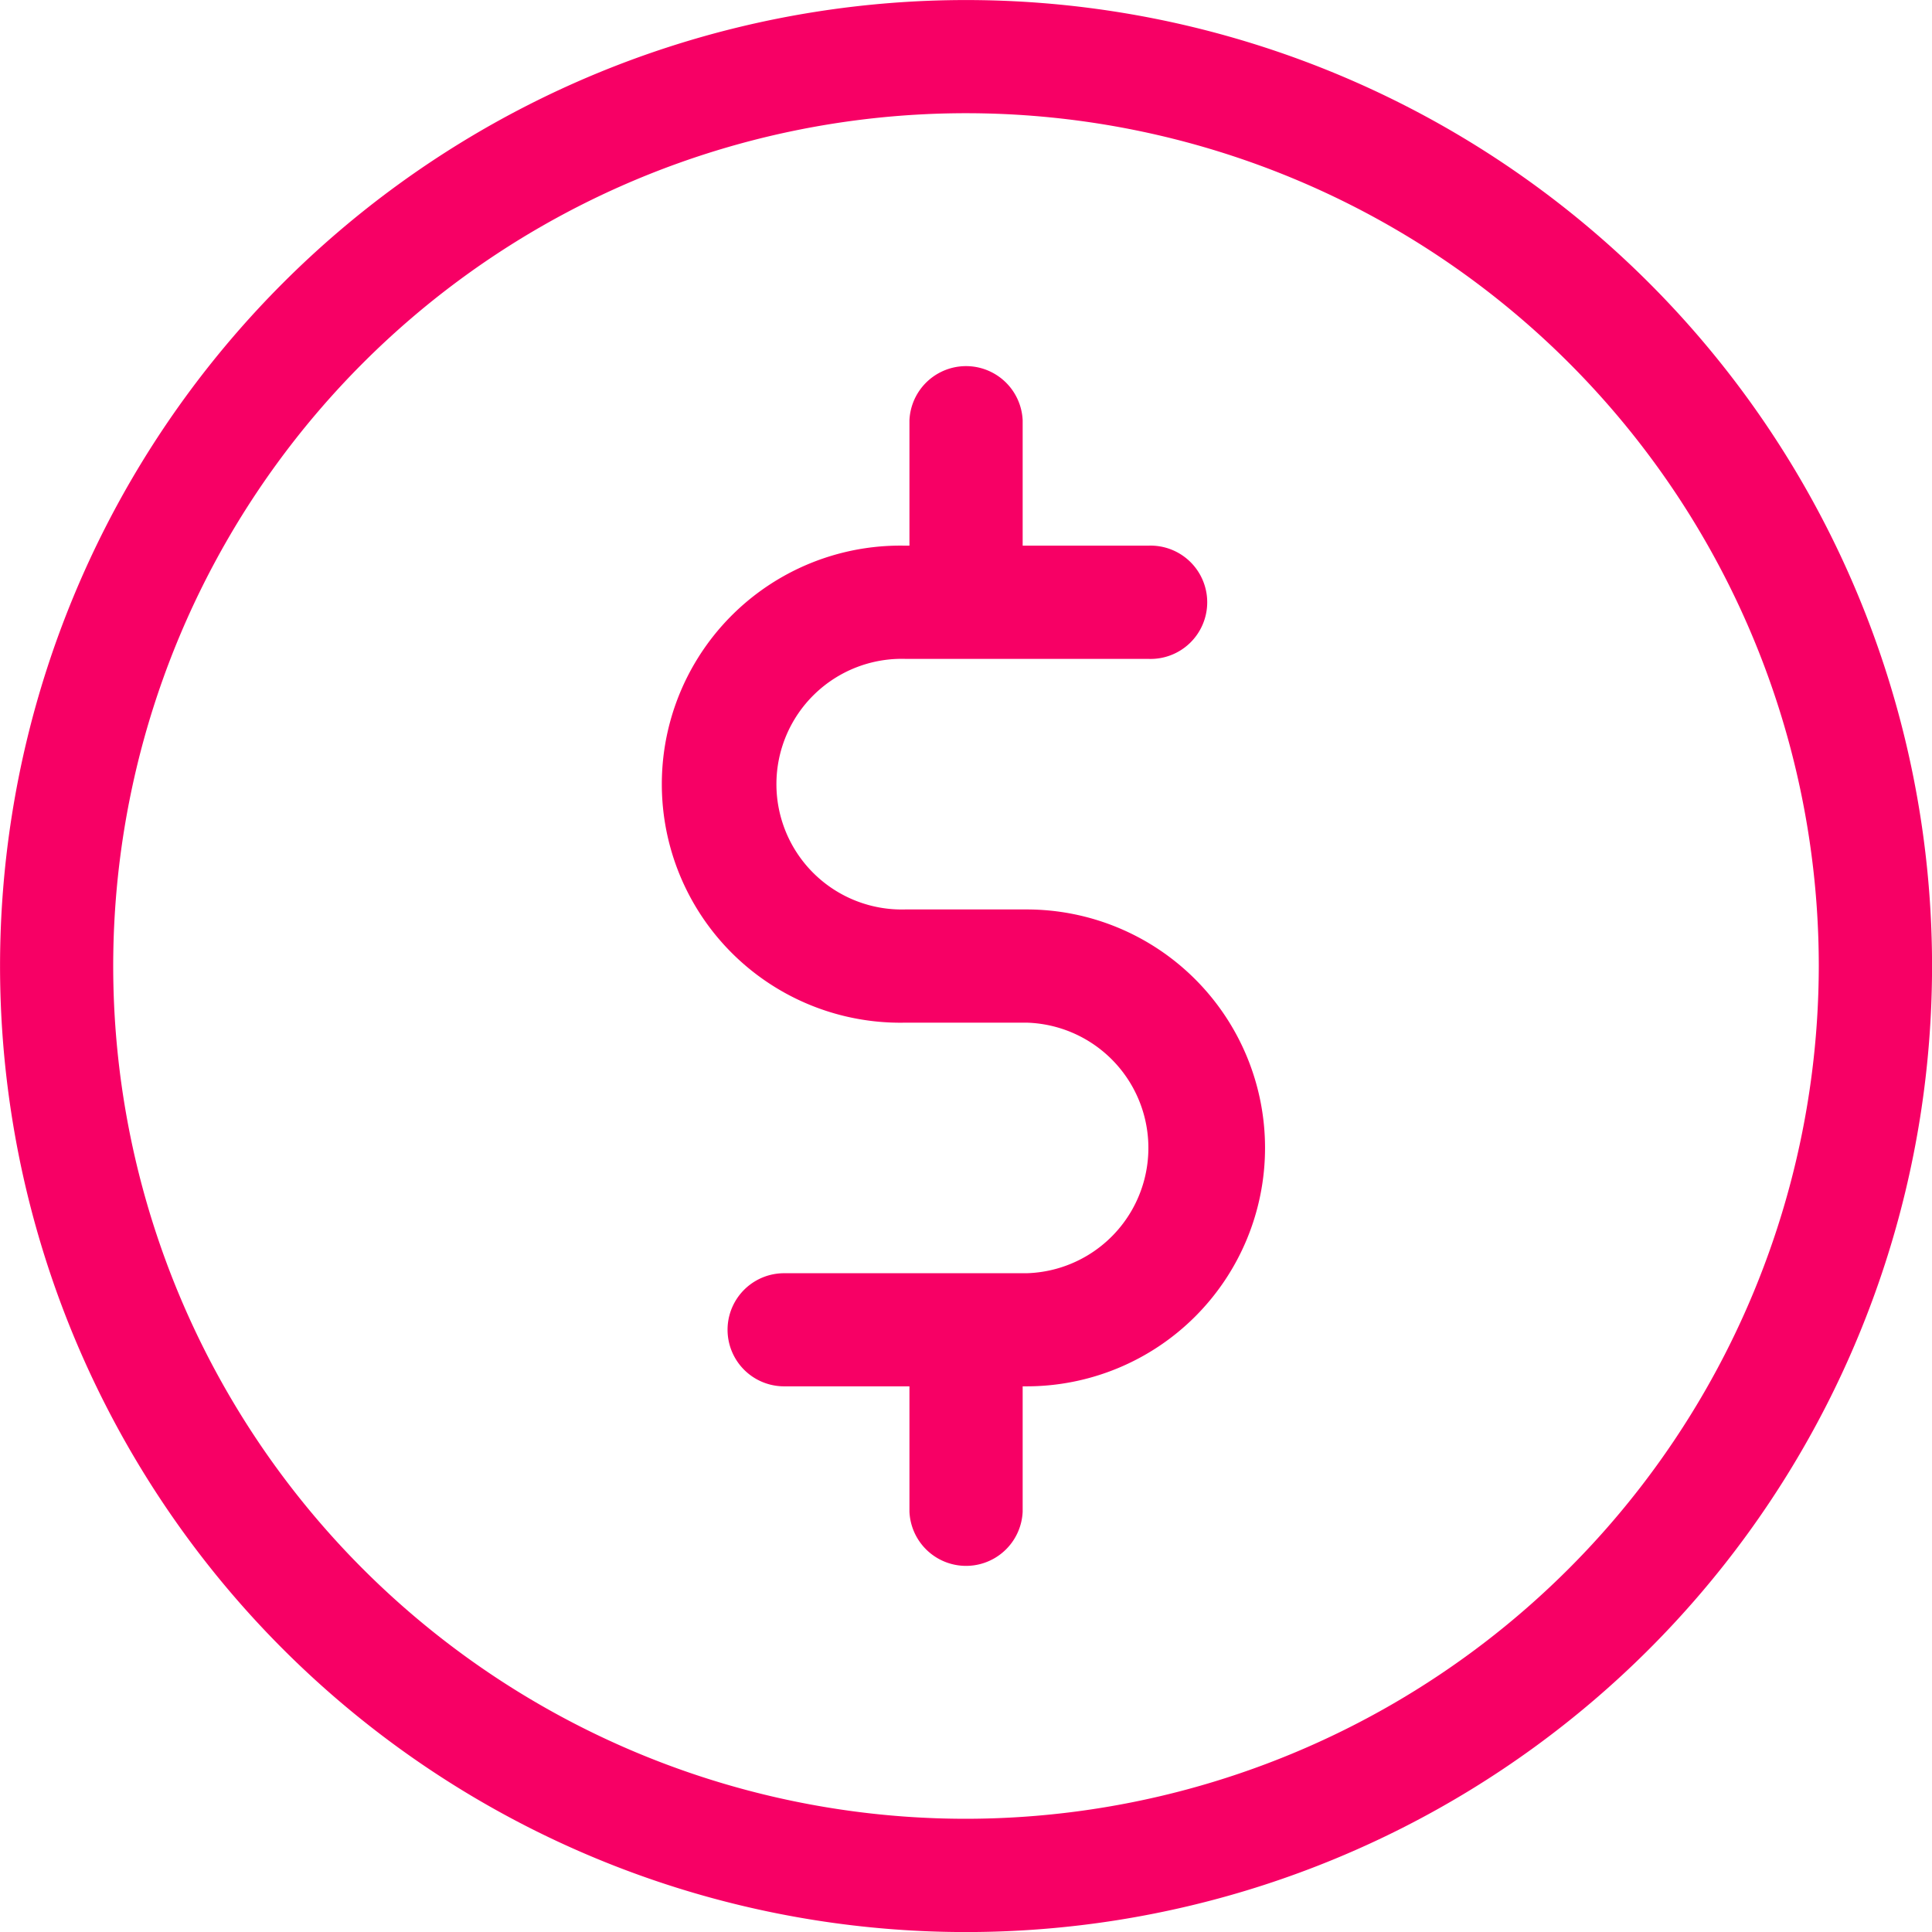 <svg id="Camada_1" data-name="Camada 1" xmlns="http://www.w3.org/2000/svg" viewBox="0 0 181.74 181.74"><defs><style>.cls-1{fill:#f70065;}</style></defs><title>2via</title><path class="cls-1" d="M155.13,26.62A90.87,90.87,0,1,0,26.62,155.13,90.87,90.87,0,0,0,155.13,26.62ZM90.87,171.09a80.22,80.22,0,1,1,80.22-80.22A80.31,80.31,0,0,1,90.87,171.09Z"/><path class="cls-1" d="M96.57,85.55H85.17a11.79,11.79,0,1,1,0-23.57H108a5.33,5.33,0,1,0,0-10.65H96.2V39.54a5.33,5.33,0,0,0-10.65,0V51.33h-.38a22.44,22.44,0,1,0,0,44.87H96.58a11.79,11.79,0,0,1,0,23.57H73.76a5.32,5.32,0,0,0,0,10.64H85.55V142.2a5.33,5.33,0,0,0,10.65,0V130.41h.37a22.43,22.43,0,1,0,0-44.86Z"/></svg>